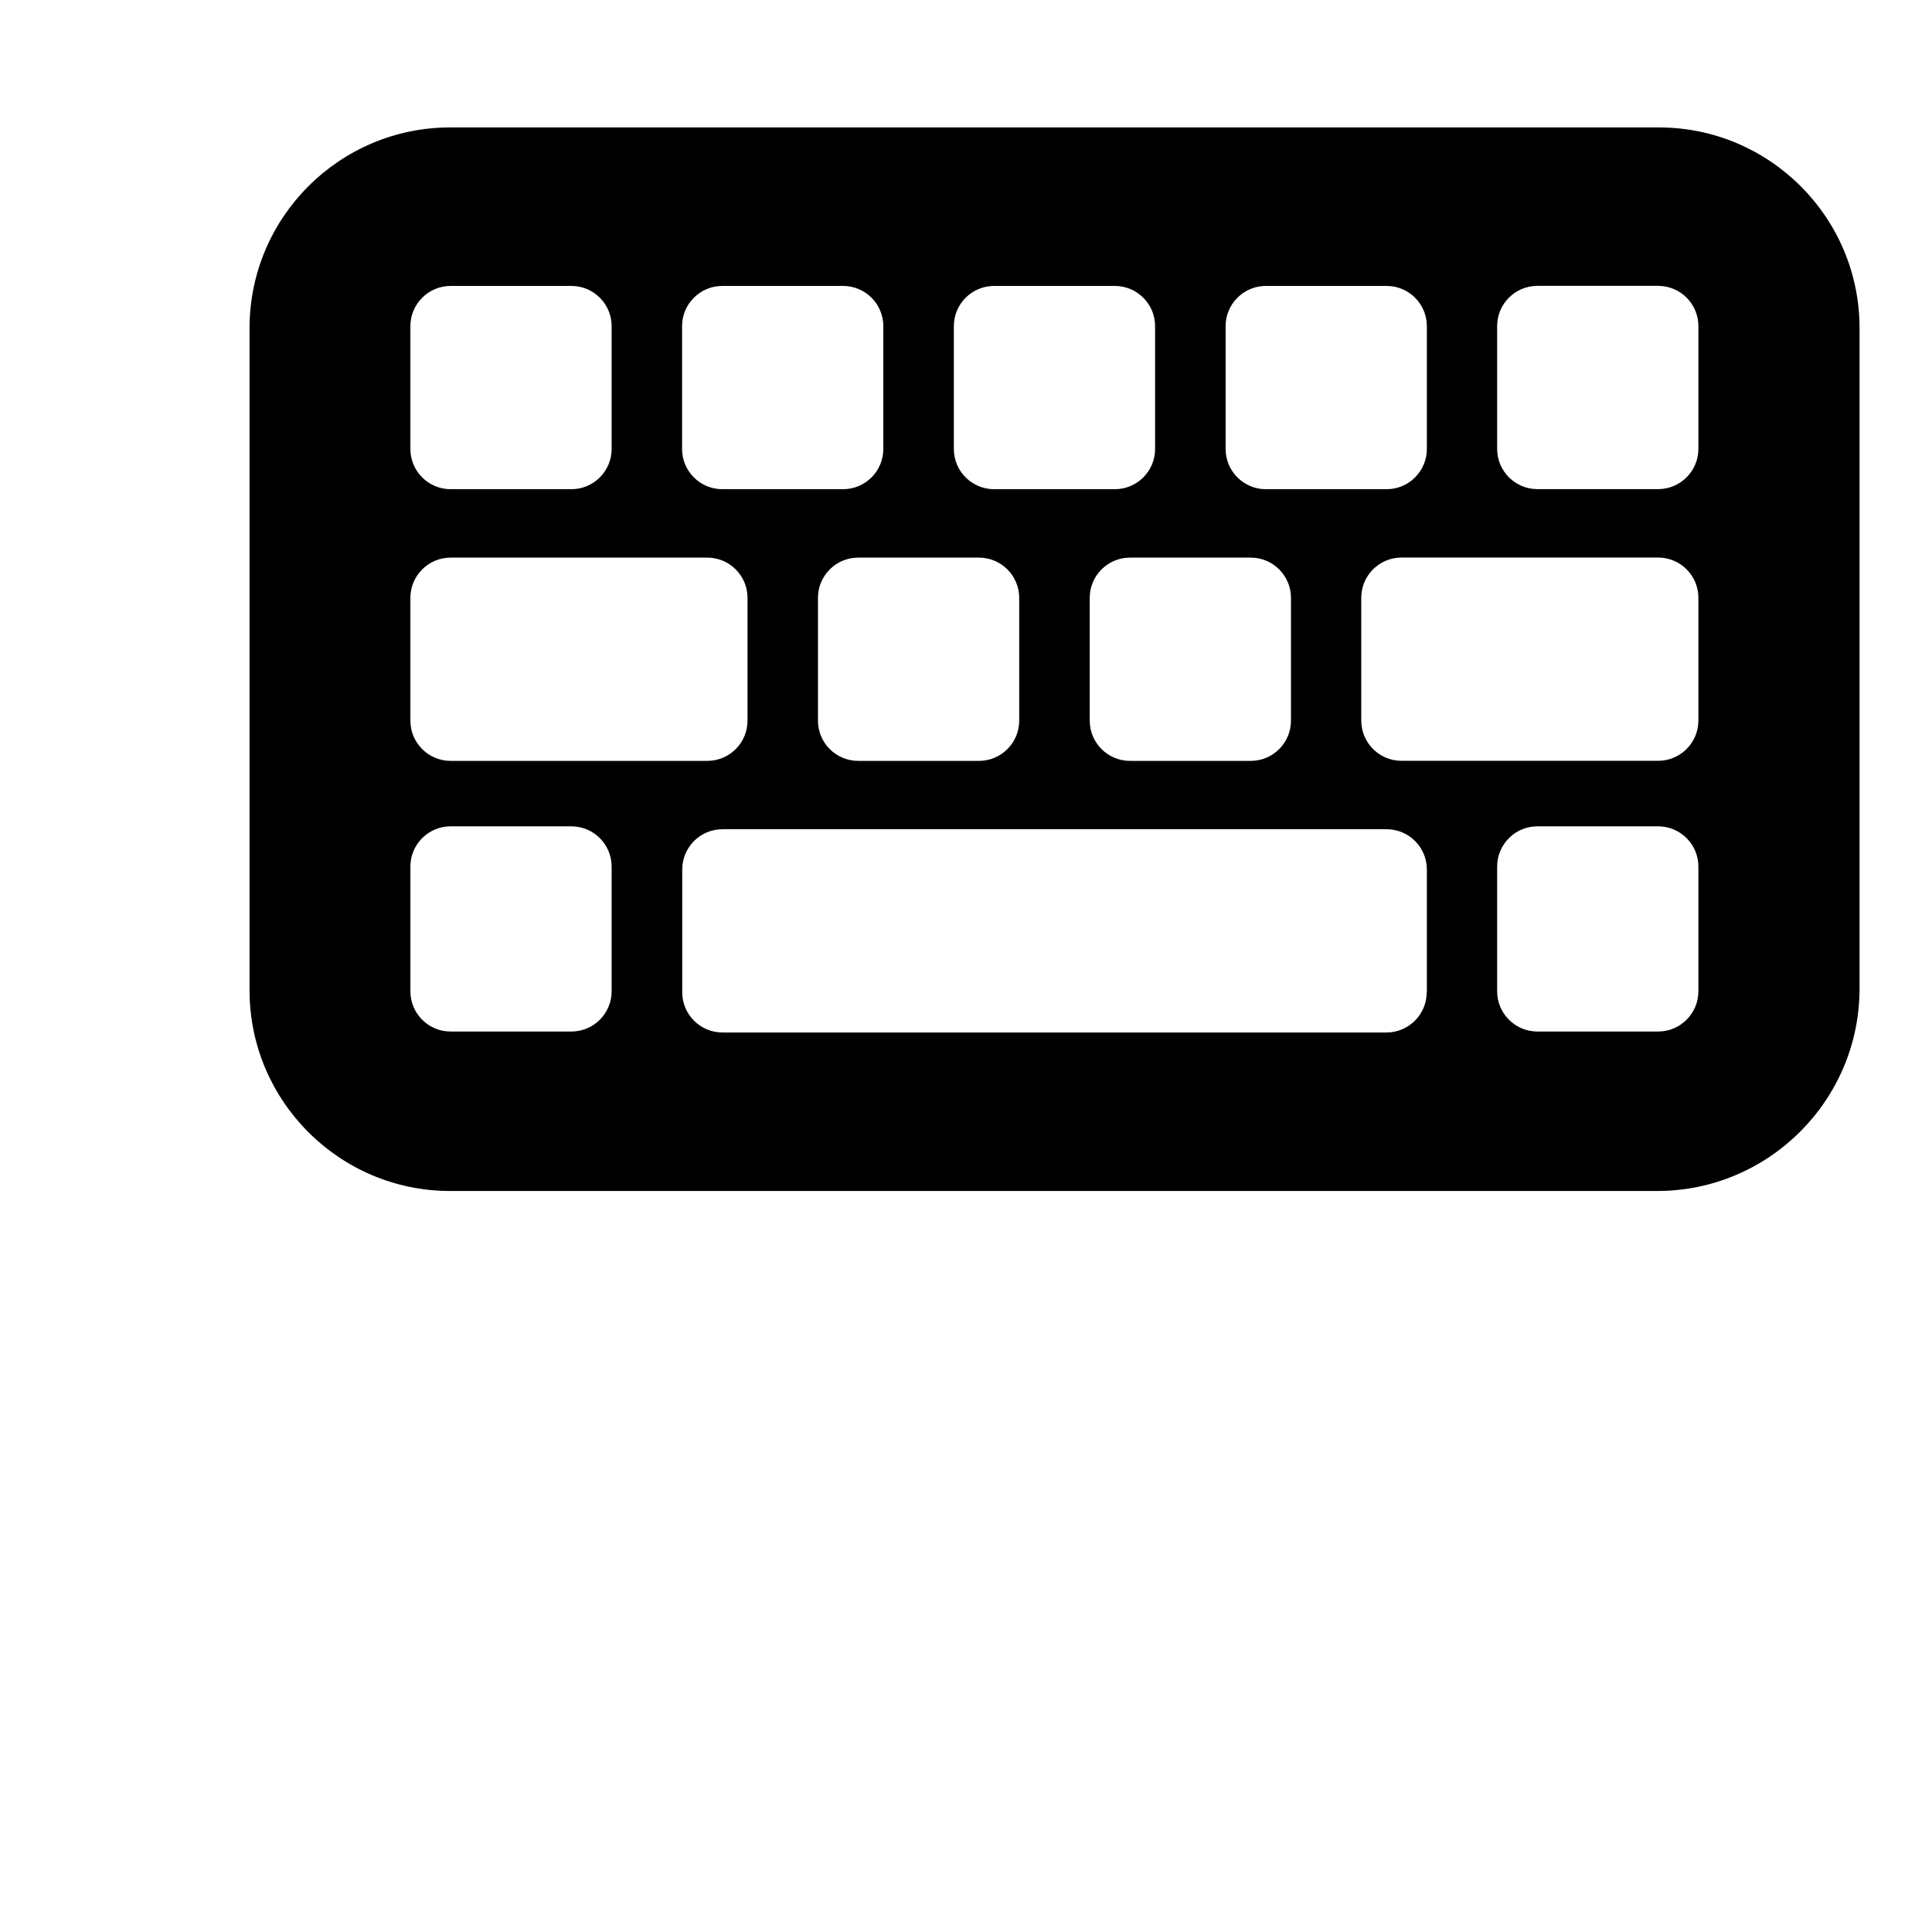 <?xml version="1.0" encoding="UTF-8"?>
<svg id="b" data-name="Layer 1" xmlns="http://www.w3.org/2000/svg" width="24" height="24" viewBox="0 0 24 24">
  <path d="M20.608,1.583H5.592c-1.374,0-2.492,1.118-2.492,2.492V12.303c0,1.374,1.118,2.492,2.492,2.492h14.993c1.387,0,2.515-1.128,2.515-2.515V4.075c0-1.374-1.118-2.492-2.492-2.492Zm-5.383,2.469c0-.276,.224-.5,.5-.5h1.5c.276,0,.5,.224,.5,.5v1.525c0,.276-.224,.5-.5,.5h-1.5c-.276,0-.5-.224-.5-.5v-1.525Zm.812,3.375v1.525c0,.276-.224,.5-.5,.5h-1.5c-.276,0-.5-.224-.5-.5v-1.525c0-.276,.224-.5,.5-.5h1.5c.276,0,.5,.224,.5,.5Zm-4.188-3.375c0-.276,.224-.5,.5-.5h1.5c.276,0,.5,.224,.5,.5v1.525c0,.276-.224,.5-.5,.5h-1.5c-.276,0-.5-.224-.5-.5v-1.525Zm.812,3.375v1.525c0,.276-.224,.5-.5,.5h-1.5c-.276,0-.5-.224-.5-.5v-1.525c0-.276,.224-.5,.5-.5h1.5c.276,0,.5,.224,.5,.5Zm-4.188-3.375c0-.276,.224-.5,.5-.5h1.5c.276,0,.5,.224,.5,.5v1.525c0,.276-.224,.5-.5,.5h-1.5c-.276,0-.5-.224-.5-.5v-1.525Zm-3.375,0c0-.276,.224-.5,.5-.5h1.5c.276,0,.5,.224,.5,.5v1.525c0,.276-.224,.5-.5,.5h-1.5c-.276,0-.5-.224-.5-.5v-1.525Zm0,3.375c0-.276,.224-.5,.5-.5h3.188c.276,0,.5,.224,.5,.5v1.525c0,.276-.224,.5-.5,.5h-3.188c-.276,0-.5-.224-.5-.5v-1.525Zm2.5,4.887c0,.276-.224,.5-.5,.5h-1.5c-.276,0-.5-.224-.5-.5v-1.549c0-.276,.224-.5,.5-.5h1.5c.276,0,.5,.224,.5,.5v1.549Zm10.125,.012c0,.276-.224,.5-.5,.5H8.975c-.276,0-.5-.224-.5-.5v-1.525c0-.276,.224-.5,.5-.5h8.25c.276,0,.5,.224,.5,.5v1.525Zm3.375-.012c0,.276-.224,.5-.5,.5h-1.5c-.276,0-.5-.224-.5-.5v-1.549c0-.276,.224-.5,.5-.5h1.5c.276,0,.5,.224,.5,.5v1.549Zm0-3.363c0,.276-.224,.5-.5,.5h-3.188c-.276,0-.5-.224-.5-.5v-1.525c0-.276,.224-.5,.5-.5h3.188c.276,0,.5,.224,.5,.5v1.525Zm0-3.375c0,.276-.224,.5-.5,.5h-1.5c-.276,0-.5-.224-.5-.5v-1.525c0-.276,.224-.5,.5-.5h1.5c.276,0,.5,.224,.5,.5v1.525Z"/>
</svg>